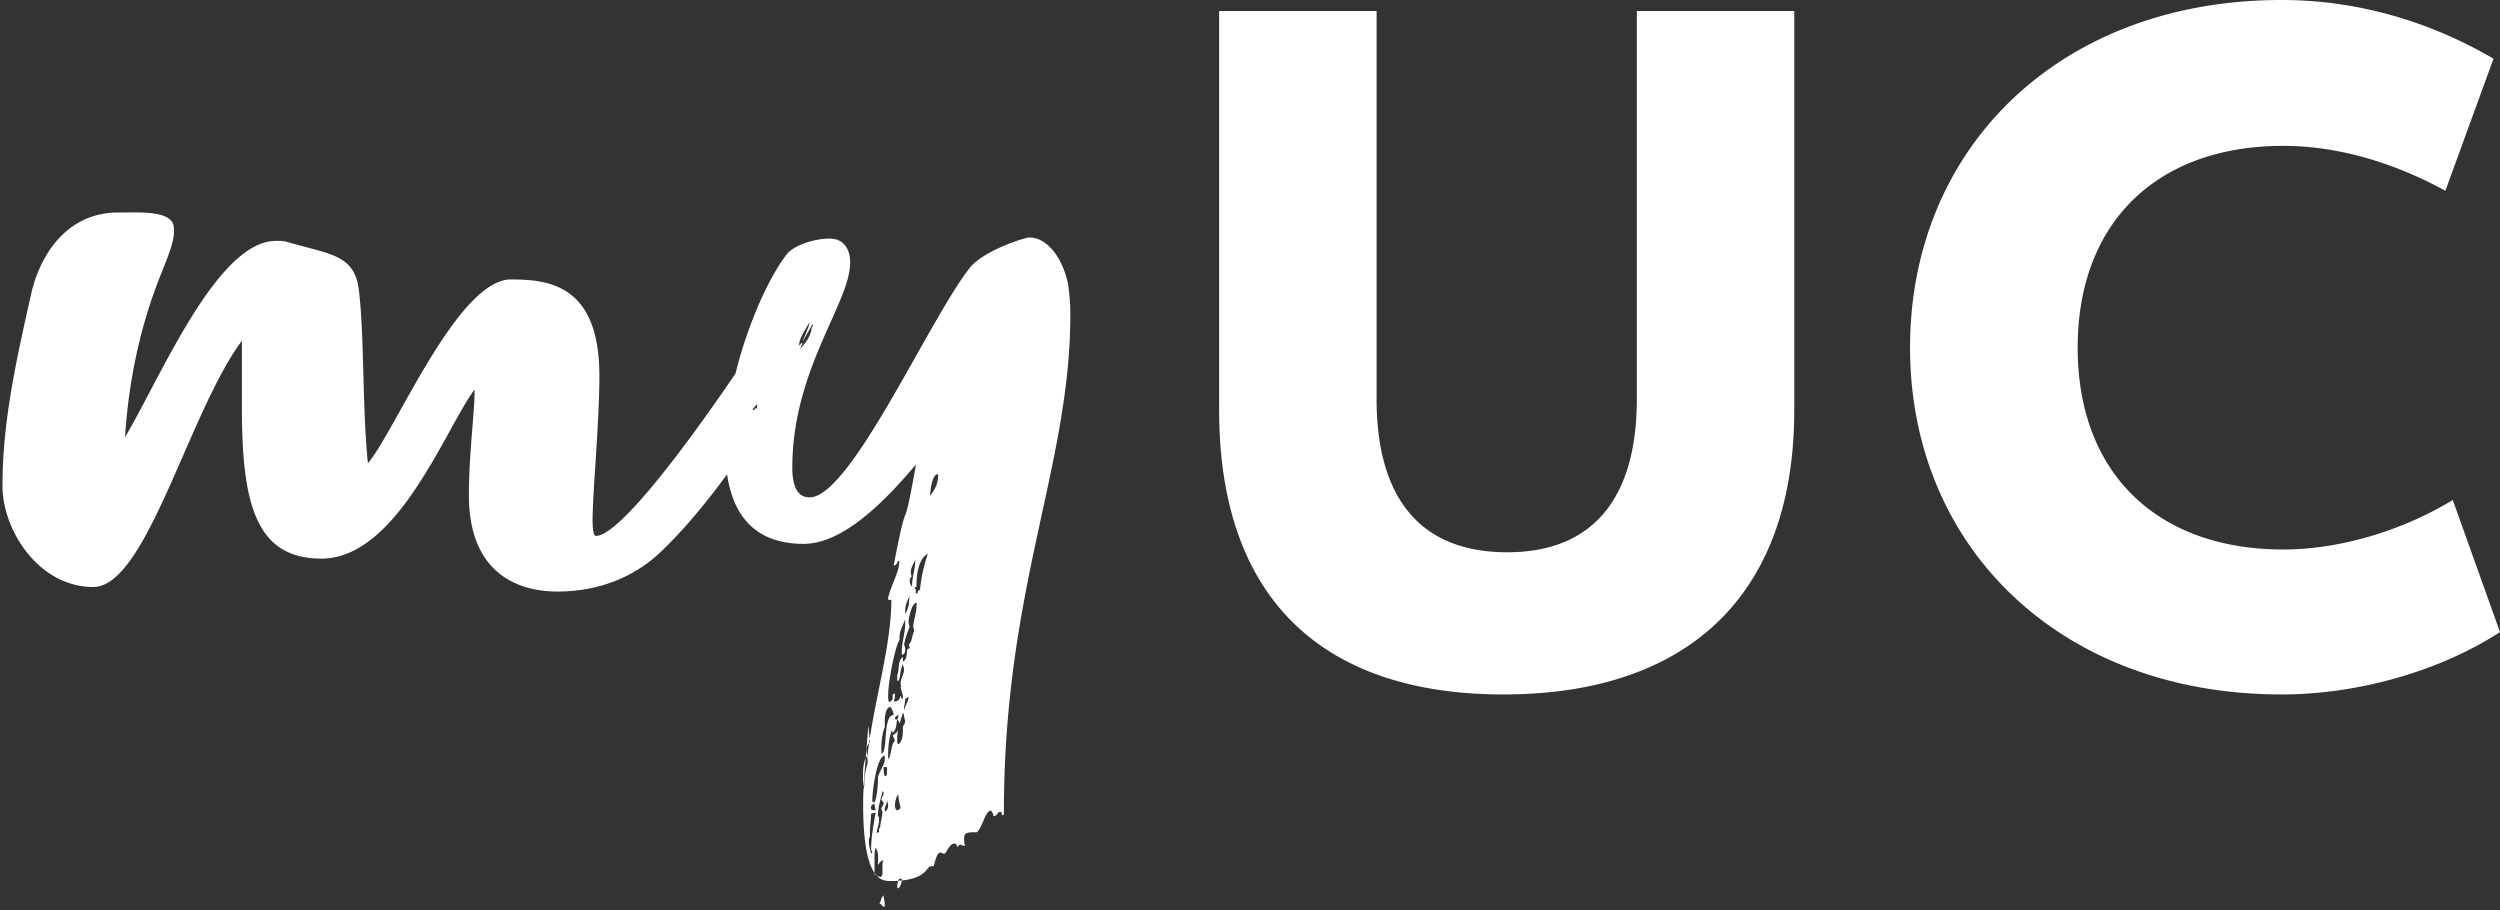 <svg xmlns="http://www.w3.org/2000/svg" width="162" height="59" class="logo"><rect width="100%" height="100%" fill="#333333" stroke="none"/><path fill="#fff" fill-rule="evenodd" d="M116.269 26.572c0 12.127-7.022 18.428-18.845 18.428C85.602 45 79 38.699 79 26.572V.713h10.202V25.86c0 6.182 2.641 9.927 8.462 9.927 5.762 0 8.403-3.745 8.403-9.927V.713h10.202v25.859zM162 40.958C158.16 43.454 152.878 45 147.837 45c-14.344 0-24.066-9.57-24.066-22.47C123.77 9.57 133.493 0 147.837 0c5.1 0 9.782 1.486 13.743 3.804l-3.12 8.56c-3.242-1.783-6.903-2.912-10.503-2.912-8.222 0-13.324 4.993-13.324 13.078 0 8.084 5.102 13.078 13.324 13.078 3.6 0 7.681-1.19 10.982-3.21l3.061 8.56zM52.59 21.198c0 .588-.514 1.176-.734 1.396 0 0 .073-.22.147-.294 0 0 0-.073-.074-.073 0 0-.073.147-.147.147 0-.441.368-.956.662-1.47.073.073-.441 1.176-.441 1.25l.661-1.177v.147c0 .073 0 .073-.073.073zm-3.676 5.22c0 .147 0 .147-.147.147 0-.073.147-.22.294-.367v.073c0 .074 0 .22-.073.22l-.074-.073zM59.17 40.59c.073-.515.22-.956.22-1.323v-.221c-.367.073-.514 1.177-.514 1.177 0 .147 0 .22.073.367a7.228 7.228 0 0 0-.367 1.177c.073.147.073.22.073.367s-.073.295-.22.295v-.221c0-.588.22-1.177.22-1.765v-.294c-.147.368-.368.735-.368 1.177v.147c-.294.44-.735 2.72-.735 3.603 0 .147 0 .294.074.44 0-.073.22-.073.22-.293v-.147c0-.074 0-.074.147-.147v.147c0 .22-.073.294-.073.367h.147c.22-.073.22-.147.294-.367l.073.22c.074 0 .074-.073.074-.147 0-.147-.147-.514-.147-.662h.073c-.073-.073-.073-.147-.073-.22 0-.294.22-.588.22-.883 0-.147-.073-.22-.073-.367-.22.515-.147.882-.294 1.103-.074 0-.074 0-.074-.074v-.294c.147-.22 0-.956.368-1.176v.294c.294-.147.22-.515.294-.81.074 0 .147-.073.147-.073a.74.74 0 0 0-.073-.22c.22-.147.22-.589.367-.883 0-.073-.073-.294-.073-.294zm-1.03 6.03c-.073.22 0 .588-.294.882 0 0 0-.147-.073-.147-.147.441-.22.956-.22 1.47v.369c.22-.147.146-.956.44-1.177 0 0-.073-.22-.147-.368a.893.893 0 0 0 .353-.339c-.059.195-.059.487-.059.707 0 .074 0 .147.074.22.22-.146.294-.514.294-.882v-.294c.147-.147.147-.368.147-.368-.073-.147-.073-.44-.147-.514l-.22.735c0-.147-.074-.22-.148-.294zm.073.664v-.002a.65.65 0 0 1-.014.028l.014-.026zm-.073-.664s.074-.074.074-.294c-.147.073-.22.147-.22.22 0 0 0 .074.073.074h.073zm-1.47 5.368c.147-.294.22-1.03.22-1.47v-.148c.147-.515.441-.809.441-1.176v-.221c-.514 0-.808 2.28-.808 2.941 0 .074.147.074.147.074zm1.007-6.176c-.208.024-.346.387-.346.955v.368c-.147.294-.22.882-.22 1.397v.294c.441 0 .073-2.5.809-2.5-.102-.408-.204-.498-.233-.514h-.01zm1.934-7.575c.074-.735.22-1.47.515-2.353-.589.294-.736 1.324-.736 1.985v.147l-.147.074c.22.147 0 .368.147.368s0-.22.221-.22zm-2.574 18.604c.147-.073.147-.147.147-.294v-.441c0-.147 0-.22.074-.368-.294.074-.294.294-.368.294 0-.515.074-.735-.147-1.103-.073.22-.073.441-.073.662v1.03c.147.22.367.147.367.22zm0-3.235c0-.221.147-.736.147-1.03l-.073-.147c0-.147.147-.22.147-.368 0-.073-.074-.147-.147-.22 0-.147.147-.294.147-.441 0 0 0-.074-.074-.147-.073.44-.294.955-.294 1.617.074.074.074.147.074.22 0 .369-.147.663-.147.81v.073c.073 0 .147-.073.147-.073v-.147c0-.074 0-.074.073-.147zm-.588 1.69s.074 0 .074-.073c0 0-.074-.147-.074-.22 0-.662.147-1.544.294-2.353l-.294.073c0 .368-.073.736-.073 1.177v.294c-.074.147-.074.22-.074.368 0 .22.074.44.147.735zm3.824-23.162c.22-.294.515-.736.515-1.25v-.147c-.368-.074-.515 1.03-.515 1.397zm-1.177 5.882c0-.588.22-1.176.22-1.764-.073.22-.293.514-.293.809 0 .073 0 .22.073.294-.073 0-.147.147-.147.294s.074.294.147.367zm-.735 14.34c-.074.073-.147.147-.22.147-.074 0-.148-.147-.148-.295 0-.22.074-.588.22-.735 0 .294.074.515.148.883zm.294-12.722v.147c.294-.44.22-.809.294-1.176-.147.294-.294.588-.294 1.03zM57.33 58.753v-.147c0-.22-.073-.368-.073-.588-.22.22-.147.44-.294.514.147 0 .147.221.367.221zm.883-1.177c.22-.22.22-.514.22-.661l-.22.073c0 .074-.074.294-.074.441 0 .074 0 .074.074.147zm-.735-7.868v.294c0 .148 0 .295-.148.295-.073-.221-.073-.442-.073-.589h.22zm1.103-3.823c0-.147.073-.295.073-.589l.22-.147c0 .294-.22.589-.293.883v-.147zm-1.986 6.618c-.22 0-.147-.295-.147-.221 0-.147.147-.147.22-.22 0 .146.074.44.074.44h-.147zm.809.073a.562.562 0 0 0 .147-.368c0-.147-.073-.294-.073-.367v.073c0 .147-.148.368-.148.515 0 .074 0 .147.074.147zm-10.29-21.841c-1.38 1.884-2.909 3.738-4.45 5.17-1.618 1.47-3.824 2.426-6.545 2.426-2.647 0-5.735-1.25-5.735-6.25 0-2.574.367-5.442.367-6.545v-.294c-1.911 2.573-5 10.956-9.927 10.956-4.191 0-5.147-3.456-5.147-9.706V22.08C12.221 26.712 9.5 38.037 6.044 38.037c-3.53 0-5.883-3.677-5.883-6.545 0-4.044.81-7.794 1.839-12.354.515-2.426 2.206-5.368 5.662-5.368 1.47 0 3.603-.147 3.603 1.03.074.809-.368 1.765-.882 3.088-1.324 3.31-2.06 6.913-2.28 10.442 2.28-3.824 5.956-12.721 9.78-12.721.22 0 .515 0 .735.073 2.795.81 4.339.81 4.633 3.089.368 3.015.22 7.647.588 11.25 1.765-2.059 5.81-11.912 9.265-11.912 2.5 0 5.736.368 5.736 6.25 0 3.015-.441 7.574-.441 9.34 0 .66.073 1.029.22 1.029 1.372 0 5.28-4.993 9.04-10.521.787-3.19 2.147-6.209 3.314-7.716.441-.588 1.765-1.03 2.794-1.03.883 0 1.324.663 1.324 1.545 0 2.647-3.75 6.912-3.75 13.31 0 1.103.294 1.911 1.103 1.911 2.647.074 7.794-11.618 10.442-14.927.956-1.103 3.53-1.912 3.823-1.912 1.103 0 2.133 1.25 2.5 3.015.074.515.148 1.177.148 1.985 0 9.854-4.306 17.657-4.306 32.29 0 .074 0 .148-.073.148-.147 0 0-.22-.147-.22-.22 0-.147.22-.441.293-.074-.294-.147-.367-.22-.367-.295 0-.59 1.25-.883 1.397-.515 0-.81 0-.81.367 0 .221 0 .442.074.515a.76.76 0 0 1-.294-.073c-.147 0-.147.073-.22.147-.074-.147-.074-.221-.147-.221-.442 0-.515.662-.736.662-.073 0-.073-.074-.22-.074-.221 0-.295.442-.442.883h-.147c-.367 0-.22.956-2.647.956-.588 0-1.765-.074-1.765-4.927 0-.515 0-1.03.074-1.25v-.22c0-.368.073-.736.22-1.25 0-.295-.073-.59-.073-.883 0-.147.073-.368.22-.441 0-.295-.073-.589-.073-.81 0-1.544-.379 4.785-.379 3.461v-.588c0-.515.074-.956.294-1.25.368-3.31 1.545-7.06 1.545-10.074 0 0-.221.073-.221-.074.22-.956.735-1.691.735-2.426h-.073c-.074 0 0 .22-.294.294 1.03-5.368.492-1.19 1.448-6.558-1.985 2.353-4.706 5.147-7.28 5.147-3.181 0-4.581-1.883-4.962-4.507z"/></svg>